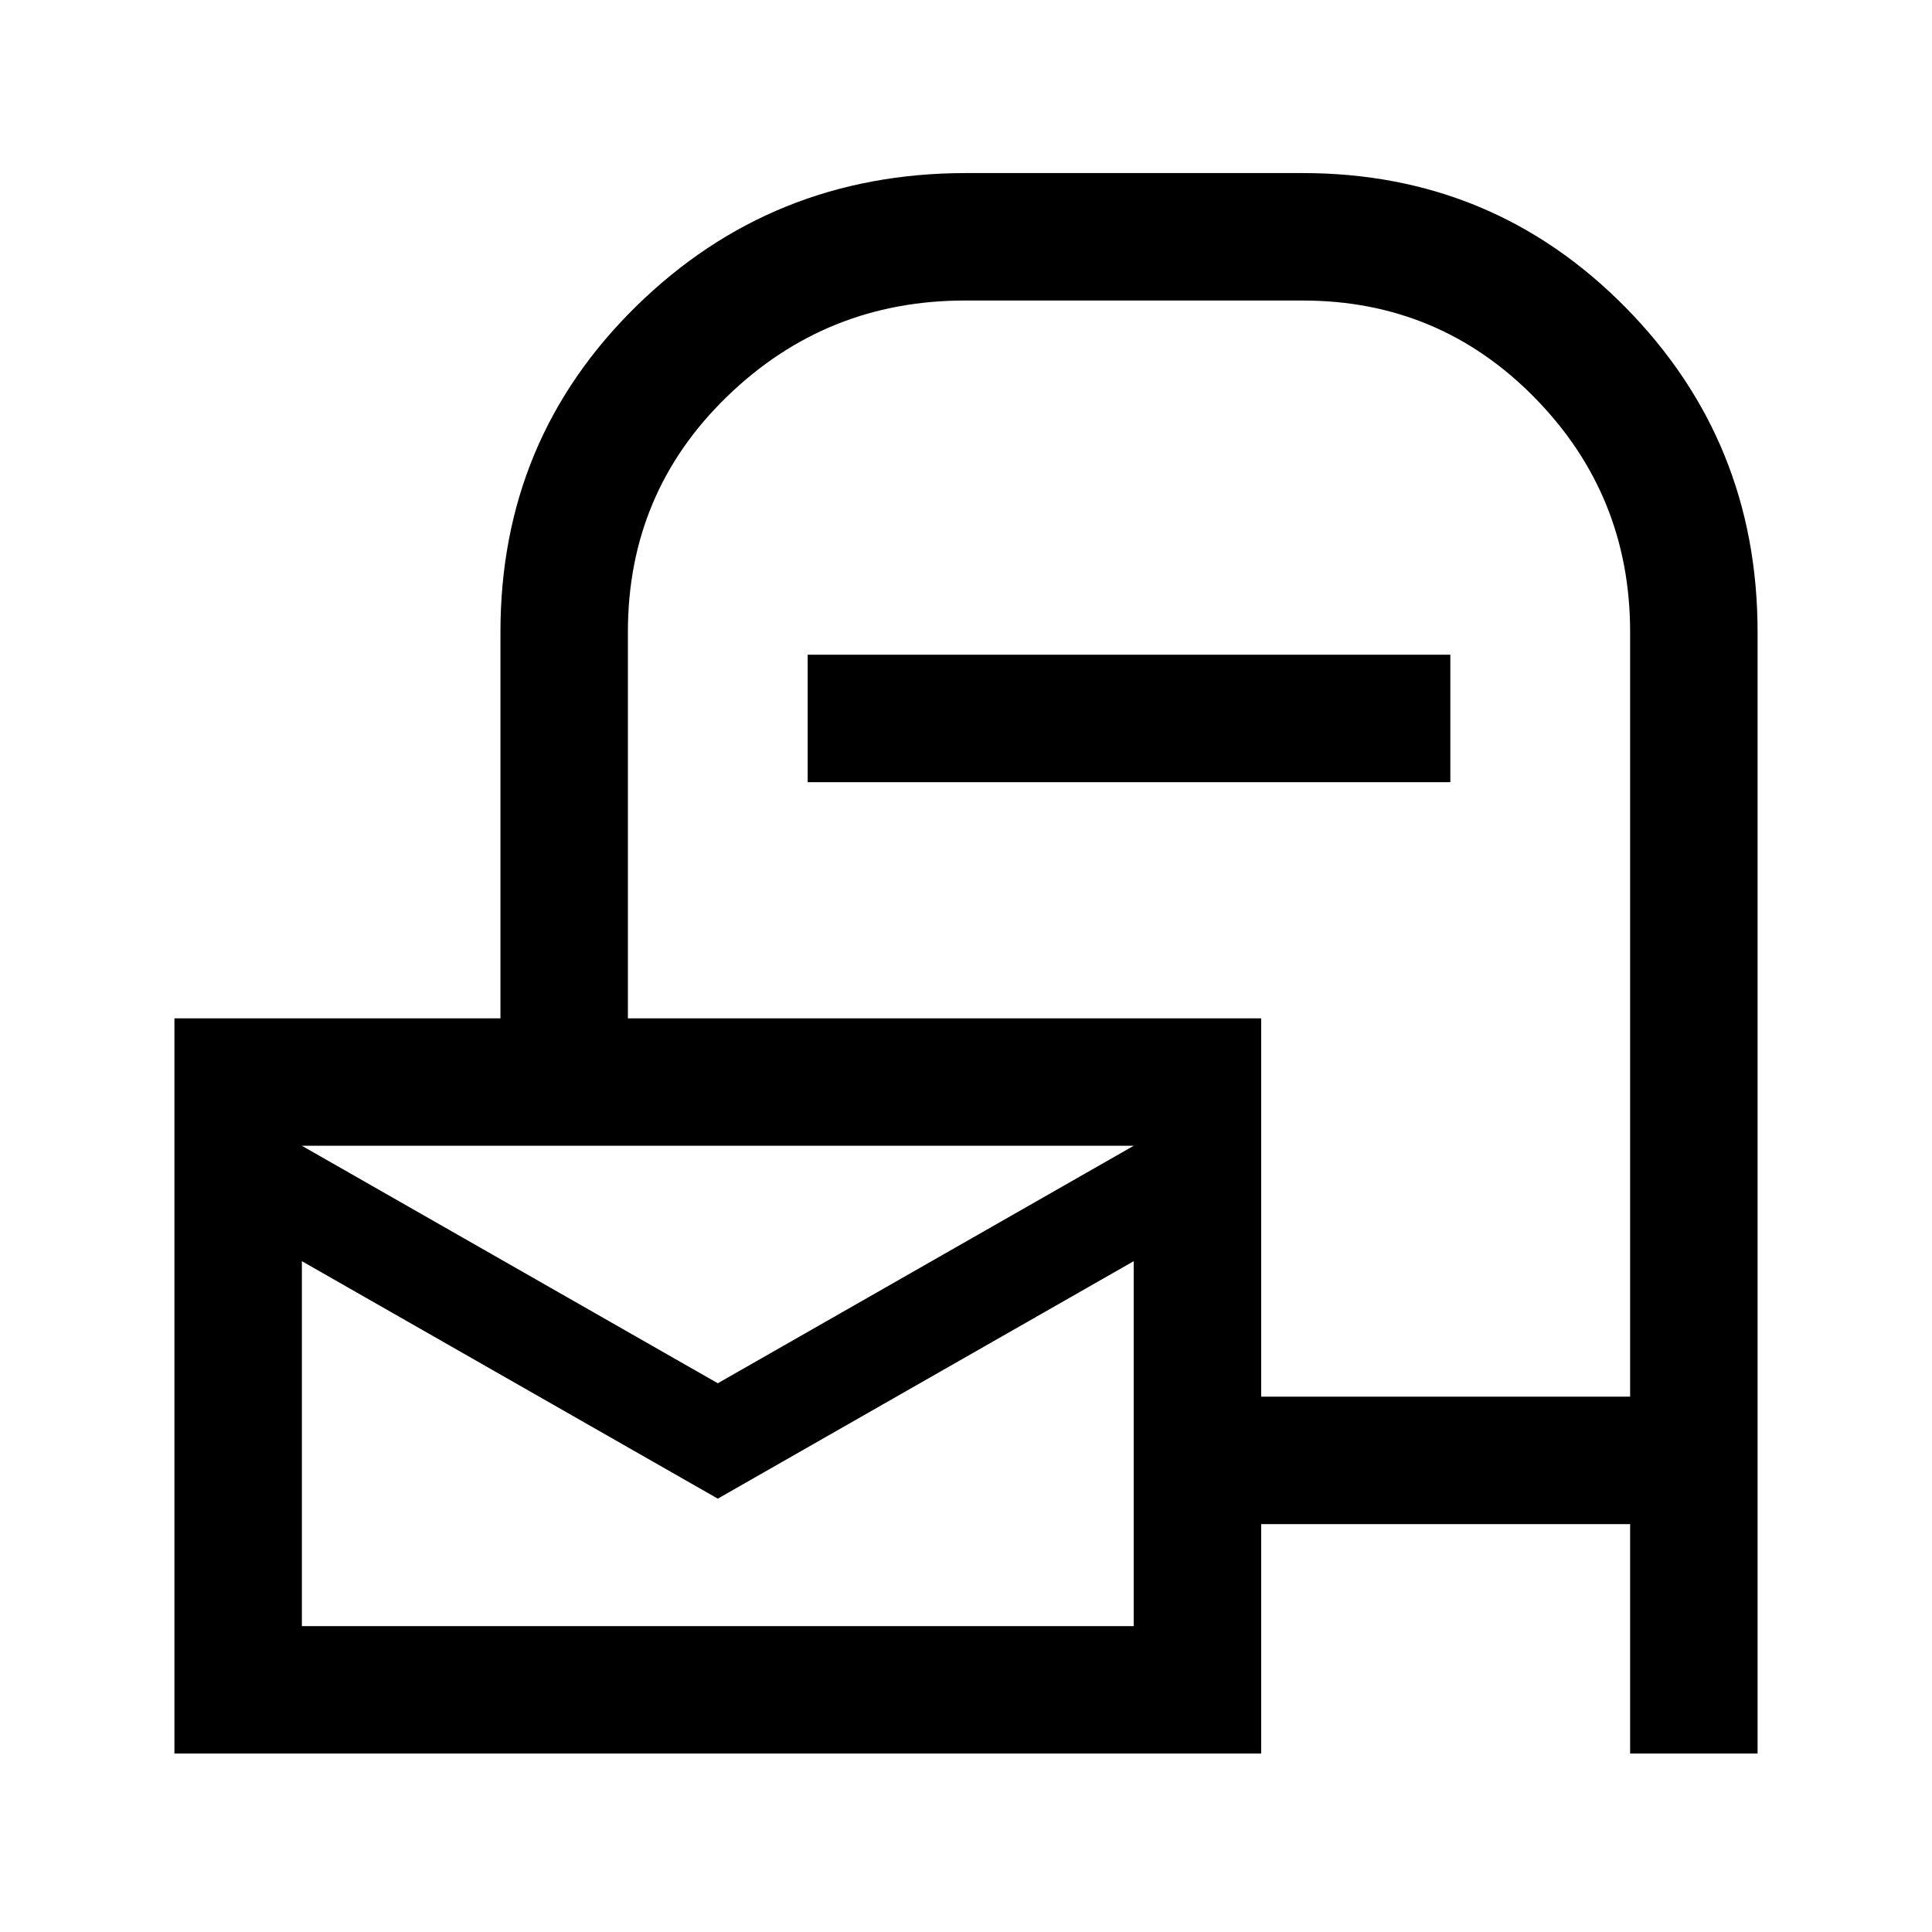 <svg xmlns="http://www.w3.org/2000/svg" height="40" viewBox="0 -960 960 960" width="40"><path d="M626.67-202.67v114h-540V-454h162v-192q0-95.67 67.47-161.83Q383.61-874 480-874h167.33q94.5 0 160.25 66.61T873.33-646v557.33H810v-114H626.67Zm0-63.33H810v-379.95q0-68.13-47.41-116.43-47.41-48.29-115.26-48.29H479.44q-68.99 0-118.21 47.75Q312-715.18 312-646v192h314.67v188Zm-270-6.67 206.66-118H150l206.67 118Zm0 57.34L150-333.33V-152h413.33v-181.33l-206.66 118ZM150-390.67V-152v-238.67Zm251.33-180.66v-63.34h319.34v63.34H401.33Z"/></svg>
